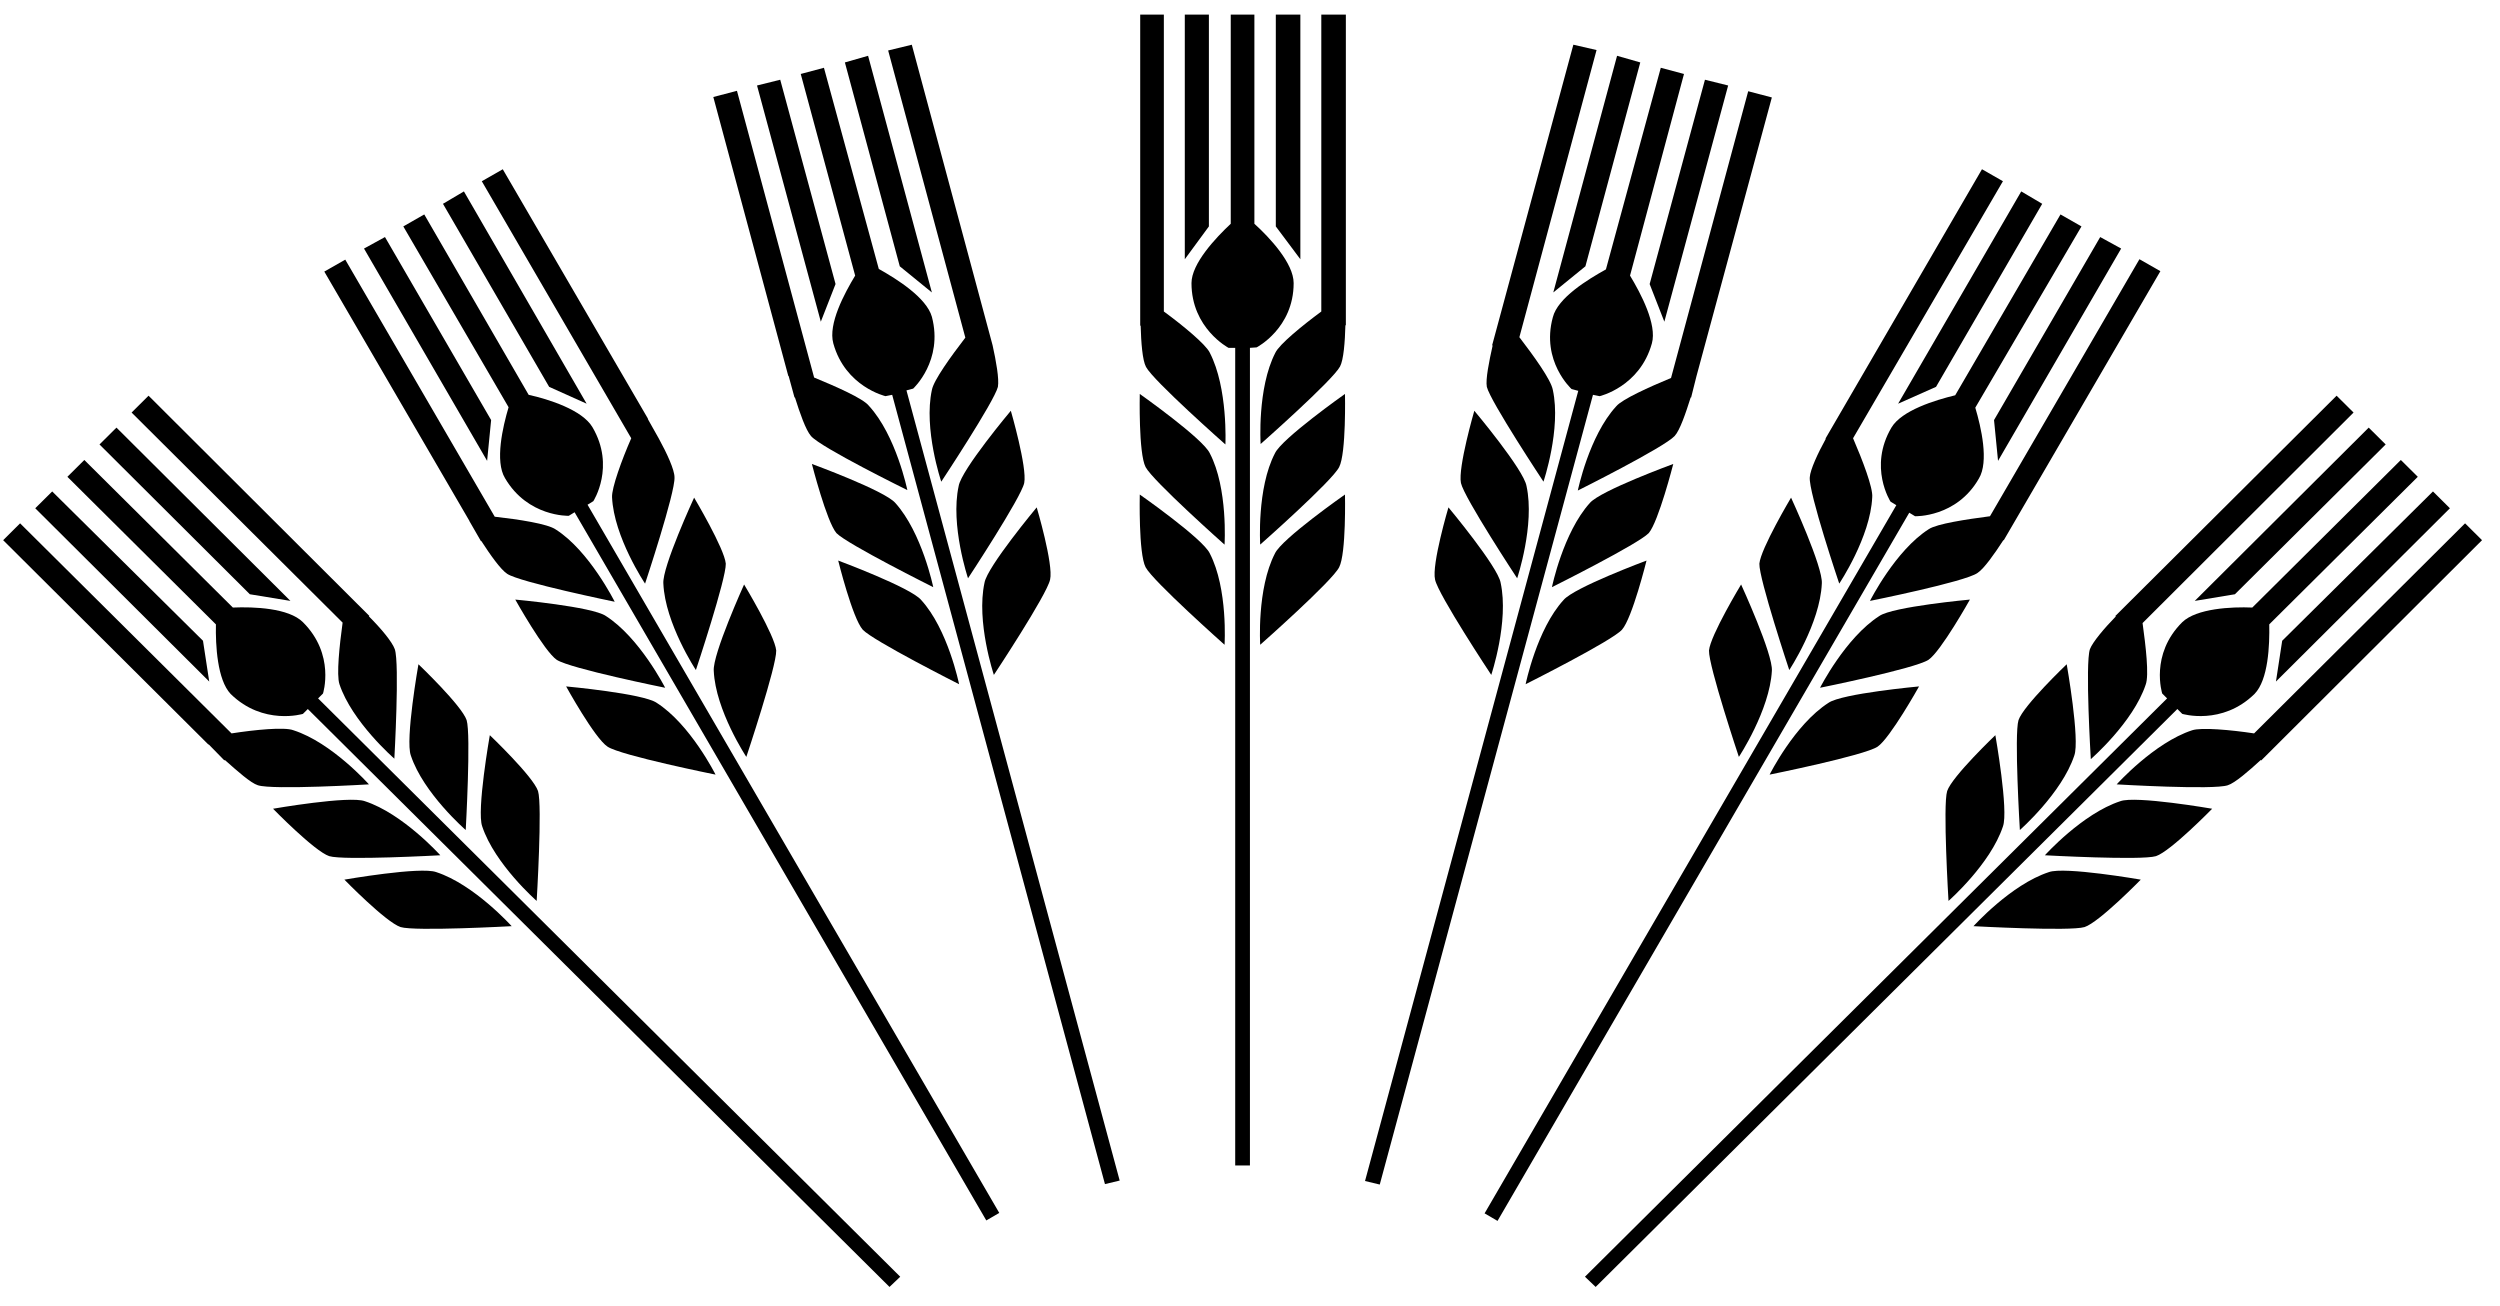 <svg width="111" height="58" viewBox="0 0 111 58" xmlns="http://www.w3.org/2000/svg">
<g clip-path="url(#clip0_1_139)">
<path d="M53.675 10.053V0.647H52.605V11.51L53.675 10.053ZM54.37 28.628C54.37 28.628 54.528 26.148 53.716 24.574C53.419 23.925 50.606 21.957 50.606 21.957C50.606 21.957 50.546 24.574 50.864 25.184C51.18 25.794 54.37 28.628 54.37 28.628ZM54.37 24.18C54.37 24.18 54.528 21.682 53.716 20.127C53.419 19.477 50.606 17.491 50.606 17.491C50.606 17.491 50.546 20.127 50.864 20.737C51.18 21.347 54.369 24.181 54.369 24.181L54.37 24.18Z"/>
<path d="M53.715 15.66C53.536 15.287 52.507 14.44 51.675 13.83V0.648H50.625V14.46H50.645C50.665 15.208 50.724 15.995 50.882 16.29C51.199 16.9 54.408 19.734 54.408 19.734C54.408 19.734 54.527 17.234 53.715 15.661V15.66ZM56.646 10.053V0.647H57.736V11.51L56.646 10.053ZM55.953 28.628C55.953 28.628 55.795 26.148 56.607 24.574C56.904 23.925 59.717 21.957 59.717 21.957C59.717 21.957 59.776 24.574 59.459 25.184C59.162 25.794 55.953 28.628 55.953 28.628ZM55.953 24.18C55.953 24.18 55.795 21.682 56.607 20.127C56.904 19.477 59.717 17.491 59.717 17.491C59.717 17.491 59.776 20.127 59.459 20.737C59.162 21.347 55.953 24.18 55.953 24.18Z"/>
<path d="M59.716 0.647H58.666V13.831C57.814 14.461 56.804 15.287 56.626 15.661C55.814 17.235 55.972 19.714 55.972 19.714C55.972 19.714 59.181 16.881 59.498 16.271C59.656 15.975 59.716 15.188 59.736 14.441H59.756V0.647H59.716Z"/>
<path d="M55.695 9.935V0.647H54.645V9.935C53.972 10.565 52.902 11.705 52.902 12.571C52.902 14.578 54.546 15.444 54.546 15.444H54.843V51.748H55.497V15.444L55.794 15.424C55.794 15.424 57.438 14.578 57.438 12.571C57.438 11.686 56.368 10.545 55.695 9.935ZM37.098 12.61L34.642 3.54L33.612 3.796L36.444 14.283L37.098 12.611V12.61ZM42.584 30.379C42.584 30.379 42.089 27.939 40.9 26.64C40.445 26.09 37.216 24.889 37.216 24.889C37.216 24.889 37.85 27.447 38.306 27.959C38.761 28.45 42.584 30.379 42.584 30.379ZM41.436 26.07C41.436 26.07 40.94 23.65 39.752 22.331C39.277 21.781 36.048 20.6 36.048 20.6C36.048 20.6 36.702 23.158 37.138 23.67C37.613 24.161 41.436 26.07 41.436 26.07Z"/>
<path d="M40.286 21.76C40.286 21.76 39.791 19.34 38.583 18.022C38.326 17.688 37.098 17.156 36.147 16.762L32.721 4.032L31.671 4.307L34.998 16.684L35.018 16.704L35.276 17.648H35.296C35.513 18.337 35.771 19.084 36.008 19.36C36.444 19.872 40.286 21.76 40.286 21.76ZM39.95 11.824L37.513 2.772L38.543 2.477L41.375 12.985L39.95 11.824ZM44.128 29.966C44.128 29.966 43.336 27.605 43.712 25.873C43.832 25.164 46.03 22.528 46.03 22.528C46.03 22.528 46.782 25.066 46.624 25.735C46.485 26.405 44.128 29.966 44.128 29.966ZM42.98 25.676C42.98 25.676 42.188 23.315 42.564 21.583C42.683 20.855 44.881 18.238 44.881 18.238C44.881 18.238 45.614 20.757 45.475 21.446C45.337 22.095 42.98 25.676 42.98 25.676Z"/>
<path d="M44.07 15.326L40.484 1.986L39.434 2.241L42.861 14.991C42.227 15.818 41.455 16.881 41.376 17.313C40.999 19.045 41.792 21.387 41.792 21.387C41.792 21.387 44.148 17.825 44.307 17.176C44.367 16.822 44.228 16.034 44.07 15.326Z"/>
<path d="M49.714 52.417L40.247 17.333L40.544 17.255C40.544 17.255 41.891 16.015 41.376 14.067C41.138 13.221 39.831 12.394 39.019 11.942L36.583 3.009L35.553 3.284L37.969 12.237C37.494 13.024 36.761 14.382 36.999 15.247C37.533 17.176 39.316 17.589 39.316 17.589L39.613 17.53L49.06 52.574L49.714 52.417ZM21.806 18.651L17.093 10.525L16.162 11.036L21.628 20.462L21.806 18.652V18.651ZM31.77 34.393C31.77 34.393 30.661 32.169 29.156 31.205C28.562 30.792 25.136 30.477 25.136 30.477C25.136 30.477 26.403 32.779 26.977 33.153C27.571 33.547 31.77 34.393 31.77 34.393ZM29.533 30.537C29.533 30.537 28.403 28.313 26.899 27.349C26.304 26.936 22.878 26.621 22.878 26.621C22.878 26.621 24.165 28.923 24.72 29.297C25.334 29.69 29.533 30.537 29.533 30.537Z"/>
<path d="M24.68 23.512C24.323 23.256 23.015 23.059 21.966 22.942L15.33 11.528L14.399 12.058L20.836 23.118C20.856 23.157 20.856 23.176 20.876 23.196L21.351 24.022H21.371C21.767 24.632 22.222 25.282 22.519 25.478C23.074 25.852 27.293 26.718 27.293 26.718C27.293 26.718 26.163 24.455 24.678 23.511L24.68 23.512ZM24.382 17.176L19.668 9.049L20.598 8.499L26.046 17.924L24.382 17.176ZM33.137 33.606C33.137 33.606 31.77 31.54 31.691 29.788C31.631 29.06 33.038 25.951 33.038 25.951C33.038 25.951 34.405 28.214 34.464 28.883C34.484 29.572 33.137 33.606 33.137 33.606ZM30.898 29.75C30.898 29.75 29.532 27.683 29.453 25.912C29.393 25.184 30.819 22.095 30.819 22.095C30.819 22.095 32.166 24.358 32.225 25.027C32.245 25.696 30.898 29.75 30.898 29.75Z"/>
<path d="M29.255 19.478L28.779 18.632C28.779 18.612 28.759 18.592 28.759 18.572L22.323 7.515L21.392 8.047L28.027 19.459C27.611 20.404 27.155 21.663 27.175 22.076C27.255 23.847 28.641 25.913 28.641 25.913C28.641 25.913 29.987 21.86 29.948 21.191C29.948 20.856 29.611 20.127 29.255 19.478Z"/>
<path d="M44.367 53.853L26.087 22.41L26.344 22.252C26.344 22.252 27.334 20.718 26.304 18.966C25.849 18.199 24.363 17.726 23.472 17.53L18.837 9.521L17.907 10.053L22.581 18.081C22.323 18.947 21.967 20.481 22.422 21.229C23.432 22.961 25.254 22.902 25.254 22.902L25.512 22.744L43.792 54.188L44.367 53.853ZM9.013 28.45L2.318 21.82L1.565 22.567L9.29 30.261L9.013 28.45ZM22.718 41.122C22.718 41.122 21.054 39.272 19.371 38.722C18.677 38.466 15.291 39.056 15.291 39.056C15.291 39.056 17.132 40.946 17.786 41.162C18.42 41.358 22.718 41.122 22.718 41.122ZM19.55 37.974C19.55 37.974 17.886 36.124 16.203 35.574C15.509 35.318 12.123 35.908 12.123 35.908C12.123 35.908 13.964 37.797 14.618 38.013C15.252 38.21 19.55 37.974 19.55 37.974Z"/>
<path d="M13.033 32.425C12.637 32.268 11.291 32.405 10.28 32.563L0.892 23.236L0.14 23.984L9.25 33.055H9.27L9.963 33.763L9.983 33.743C10.538 34.236 11.132 34.767 11.449 34.865C12.102 35.082 16.381 34.826 16.381 34.826C16.381 34.826 14.737 32.975 13.033 32.425ZM11.093 26.385L4.418 19.734L5.171 18.986L12.895 26.68L11.093 26.385ZM23.828 40.001C23.828 40.001 21.966 38.368 21.411 36.695C21.154 36.007 21.748 32.642 21.748 32.642C21.748 32.642 23.669 34.472 23.888 35.122C24.085 35.751 23.828 40.001 23.828 40.001ZM20.678 36.853C20.678 36.853 18.797 35.219 18.242 33.547C17.984 32.858 18.579 29.493 18.579 29.493C18.579 29.493 20.499 31.323 20.718 31.973C20.916 32.603 20.678 36.853 20.678 36.853Z"/>
<path d="M17.529 28.825C17.41 28.49 16.895 27.88 16.38 27.368L16.4 27.348L6.596 17.569L5.843 18.317L15.212 27.644C15.072 28.667 14.934 29.966 15.072 30.379C15.628 32.051 17.509 33.685 17.509 33.685C17.509 33.685 17.747 29.455 17.529 28.825Z"/>
<path d="M39.97 56.687L14.123 31.009L14.341 30.792C14.341 30.792 14.895 29.061 13.449 27.624C12.816 26.994 11.271 26.936 10.339 26.975L3.744 20.423L2.992 21.17L9.587 27.723C9.567 28.648 9.647 30.183 10.241 30.812C11.687 32.229 13.449 31.697 13.449 31.697L13.667 31.481L39.494 57.14L39.97 56.687ZM73.245 12.61L75.7 3.54L76.73 3.796L73.897 14.283L73.244 12.611L73.245 12.61ZM67.738 30.379C67.738 30.379 68.233 27.939 69.422 26.64C69.877 26.09 73.106 24.889 73.106 24.889C73.106 24.889 72.472 27.447 72.016 27.959C71.581 28.45 67.738 30.379 67.738 30.379ZM68.906 26.07C68.906 26.07 69.401 23.65 70.59 22.331C71.065 21.781 74.293 20.6 74.293 20.6C74.293 20.6 73.64 23.158 73.204 23.67C72.729 24.161 68.906 26.07 68.906 26.07Z"/>
<path d="M75.323 16.703L78.67 4.327L77.62 4.051L74.194 16.782C73.244 17.176 72.016 17.727 71.758 18.042C70.55 19.36 70.055 21.78 70.055 21.78C70.055 21.78 73.877 19.871 74.353 19.36C74.59 19.104 74.848 18.337 75.066 17.648H75.086L75.323 16.703ZM70.392 11.824L72.828 2.772L71.798 2.477L68.966 12.985L70.392 11.824ZM66.212 29.966C66.212 29.966 67.004 27.605 66.628 25.873C66.509 25.164 64.311 22.528 64.311 22.528C64.311 22.528 63.558 25.066 63.717 25.735C63.855 26.405 66.212 29.966 66.212 29.966ZM67.362 25.676C67.362 25.676 68.154 23.315 67.778 21.583C67.658 20.855 65.46 18.238 65.46 18.238C65.46 18.238 64.727 20.757 64.866 21.446C65.005 22.095 67.362 25.676 67.362 25.676Z"/>
<path d="M67.46 14.972L70.887 2.222L69.857 1.985L66.252 15.326L66.272 15.346C66.114 16.054 65.955 16.841 66.015 17.176C66.173 17.825 68.53 21.386 68.53 21.386C68.53 21.386 69.322 19.045 68.946 17.313C68.866 16.861 68.093 15.798 67.46 14.972Z"/>
<path d="M74.769 3.284L73.739 3.009L71.303 11.961C70.491 12.414 69.163 13.221 68.946 14.087C68.411 16.035 69.778 17.274 69.778 17.274L70.075 17.353L60.607 52.437L61.261 52.594L70.728 17.53L71.025 17.59C71.025 17.59 72.808 17.176 73.343 15.248C73.58 14.401 72.848 13.024 72.373 12.237L74.769 3.284ZM88.535 18.651L93.249 10.525L94.179 11.036L88.713 20.462L88.535 18.652V18.651ZM78.571 34.393C78.571 34.393 79.681 32.169 81.186 31.205C81.78 30.792 85.206 30.477 85.206 30.477C85.206 30.477 83.919 32.779 83.364 33.153C82.77 33.547 78.571 34.393 78.571 34.393ZM80.81 30.537C80.81 30.537 81.939 28.313 83.444 27.349C84.038 26.936 87.464 26.621 87.464 26.621C87.464 26.621 86.177 28.923 85.623 29.297C85.009 29.69 80.81 30.537 80.81 30.537Z"/>
<path d="M95.921 12.04L94.991 11.509L88.355 22.921C87.305 23.059 85.998 23.256 85.642 23.492C84.156 24.436 83.027 26.68 83.027 26.68C83.027 26.68 87.246 25.834 87.801 25.44C88.098 25.243 88.553 24.594 88.949 23.984H88.969L95.921 12.04ZM85.96 17.176L90.674 9.049L89.743 8.499L84.276 17.924L85.96 17.176ZM77.206 33.606C77.206 33.606 78.572 31.54 78.671 29.788C78.731 29.06 77.305 25.951 77.305 25.951C77.305 25.951 75.938 28.214 75.879 28.883C75.859 29.572 77.206 33.606 77.206 33.606ZM79.443 29.75C79.443 29.75 80.81 27.683 80.889 25.912C80.949 25.184 79.523 22.095 79.523 22.095C79.523 22.095 78.176 24.358 78.116 25.027C78.096 25.696 79.443 29.75 79.443 29.75Z"/>
<path d="M88.93 8.046L88 7.514L81.048 19.478H81.068C80.711 20.128 80.374 20.855 80.354 21.19C80.295 21.859 81.662 25.912 81.662 25.912C81.662 25.912 83.048 23.846 83.127 22.075C83.167 21.662 82.692 20.422 82.276 19.458L88.93 8.046Z"/>
<path d="M92.417 10.053L91.486 9.521L86.811 17.55C85.921 17.766 84.435 18.219 83.979 18.986C82.949 20.737 83.939 22.272 83.939 22.272L84.197 22.43L65.916 53.873L66.49 54.208L84.771 22.764L85.029 22.921C85.029 22.921 86.871 22.981 87.861 21.249C88.317 20.501 87.961 18.966 87.703 18.101L92.417 10.053ZM101.329 28.45L108.024 21.82L108.776 22.567L101.052 30.261L101.329 28.45ZM87.623 41.122C87.623 41.122 89.286 39.272 90.97 38.722C91.663 38.466 95.05 39.056 95.05 39.056C95.05 39.056 93.208 40.946 92.554 41.162C91.901 41.358 87.623 41.122 87.623 41.122ZM90.793 37.974C90.793 37.974 92.457 36.124 94.14 35.574C94.814 35.318 98.22 35.908 98.22 35.908C98.22 35.908 96.378 37.797 95.725 38.013C95.071 38.21 90.793 37.974 90.793 37.974Z"/>
<path d="M110.202 23.984L109.449 23.236L100.081 32.563C99.051 32.406 97.724 32.288 97.328 32.425C95.644 32.976 93.981 34.826 93.981 34.826C93.981 34.826 98.278 35.082 98.912 34.866C99.229 34.767 99.843 34.236 100.378 33.744L100.398 33.764L110.202 23.984ZM99.23 26.385L105.924 19.734L105.171 18.986L97.447 26.68L99.229 26.385H99.23ZM86.514 40.001C86.514 40.001 88.376 38.368 88.93 36.695C89.188 36.007 88.594 32.642 88.594 32.642C88.594 32.642 86.673 34.472 86.454 35.122C86.257 35.751 86.514 40.001 86.514 40.001ZM89.682 36.853C89.682 36.853 91.544 35.219 92.098 33.547C92.356 32.858 91.762 29.493 91.762 29.493C91.762 29.493 89.841 31.323 89.622 31.973C89.425 32.603 89.682 36.853 89.682 36.853Z"/>
<path d="M104.498 18.317L103.745 17.569L93.922 27.349L93.942 27.369C93.426 27.899 92.912 28.509 92.792 28.825C92.575 29.474 92.832 33.705 92.832 33.705C92.832 33.705 94.714 32.071 95.268 30.399C95.427 29.985 95.268 28.667 95.13 27.664L104.498 18.317Z"/>
<path d="M107.35 21.17L106.597 20.423L100.002 26.975C99.072 26.935 97.526 27.015 96.892 27.625C95.447 29.061 96.002 30.792 96.002 30.792L96.219 31.009L70.372 56.687L70.847 57.14L96.675 31.48L96.892 31.696C96.892 31.696 98.655 32.228 100.101 30.811C100.715 30.181 100.774 28.646 100.755 27.721L107.35 21.17Z"/>
</g>
<defs>
<clipPath id="clip0_1_139">
<rect width="111" height="58" fill="white"/>
</clipPath>
</defs>
</svg>
